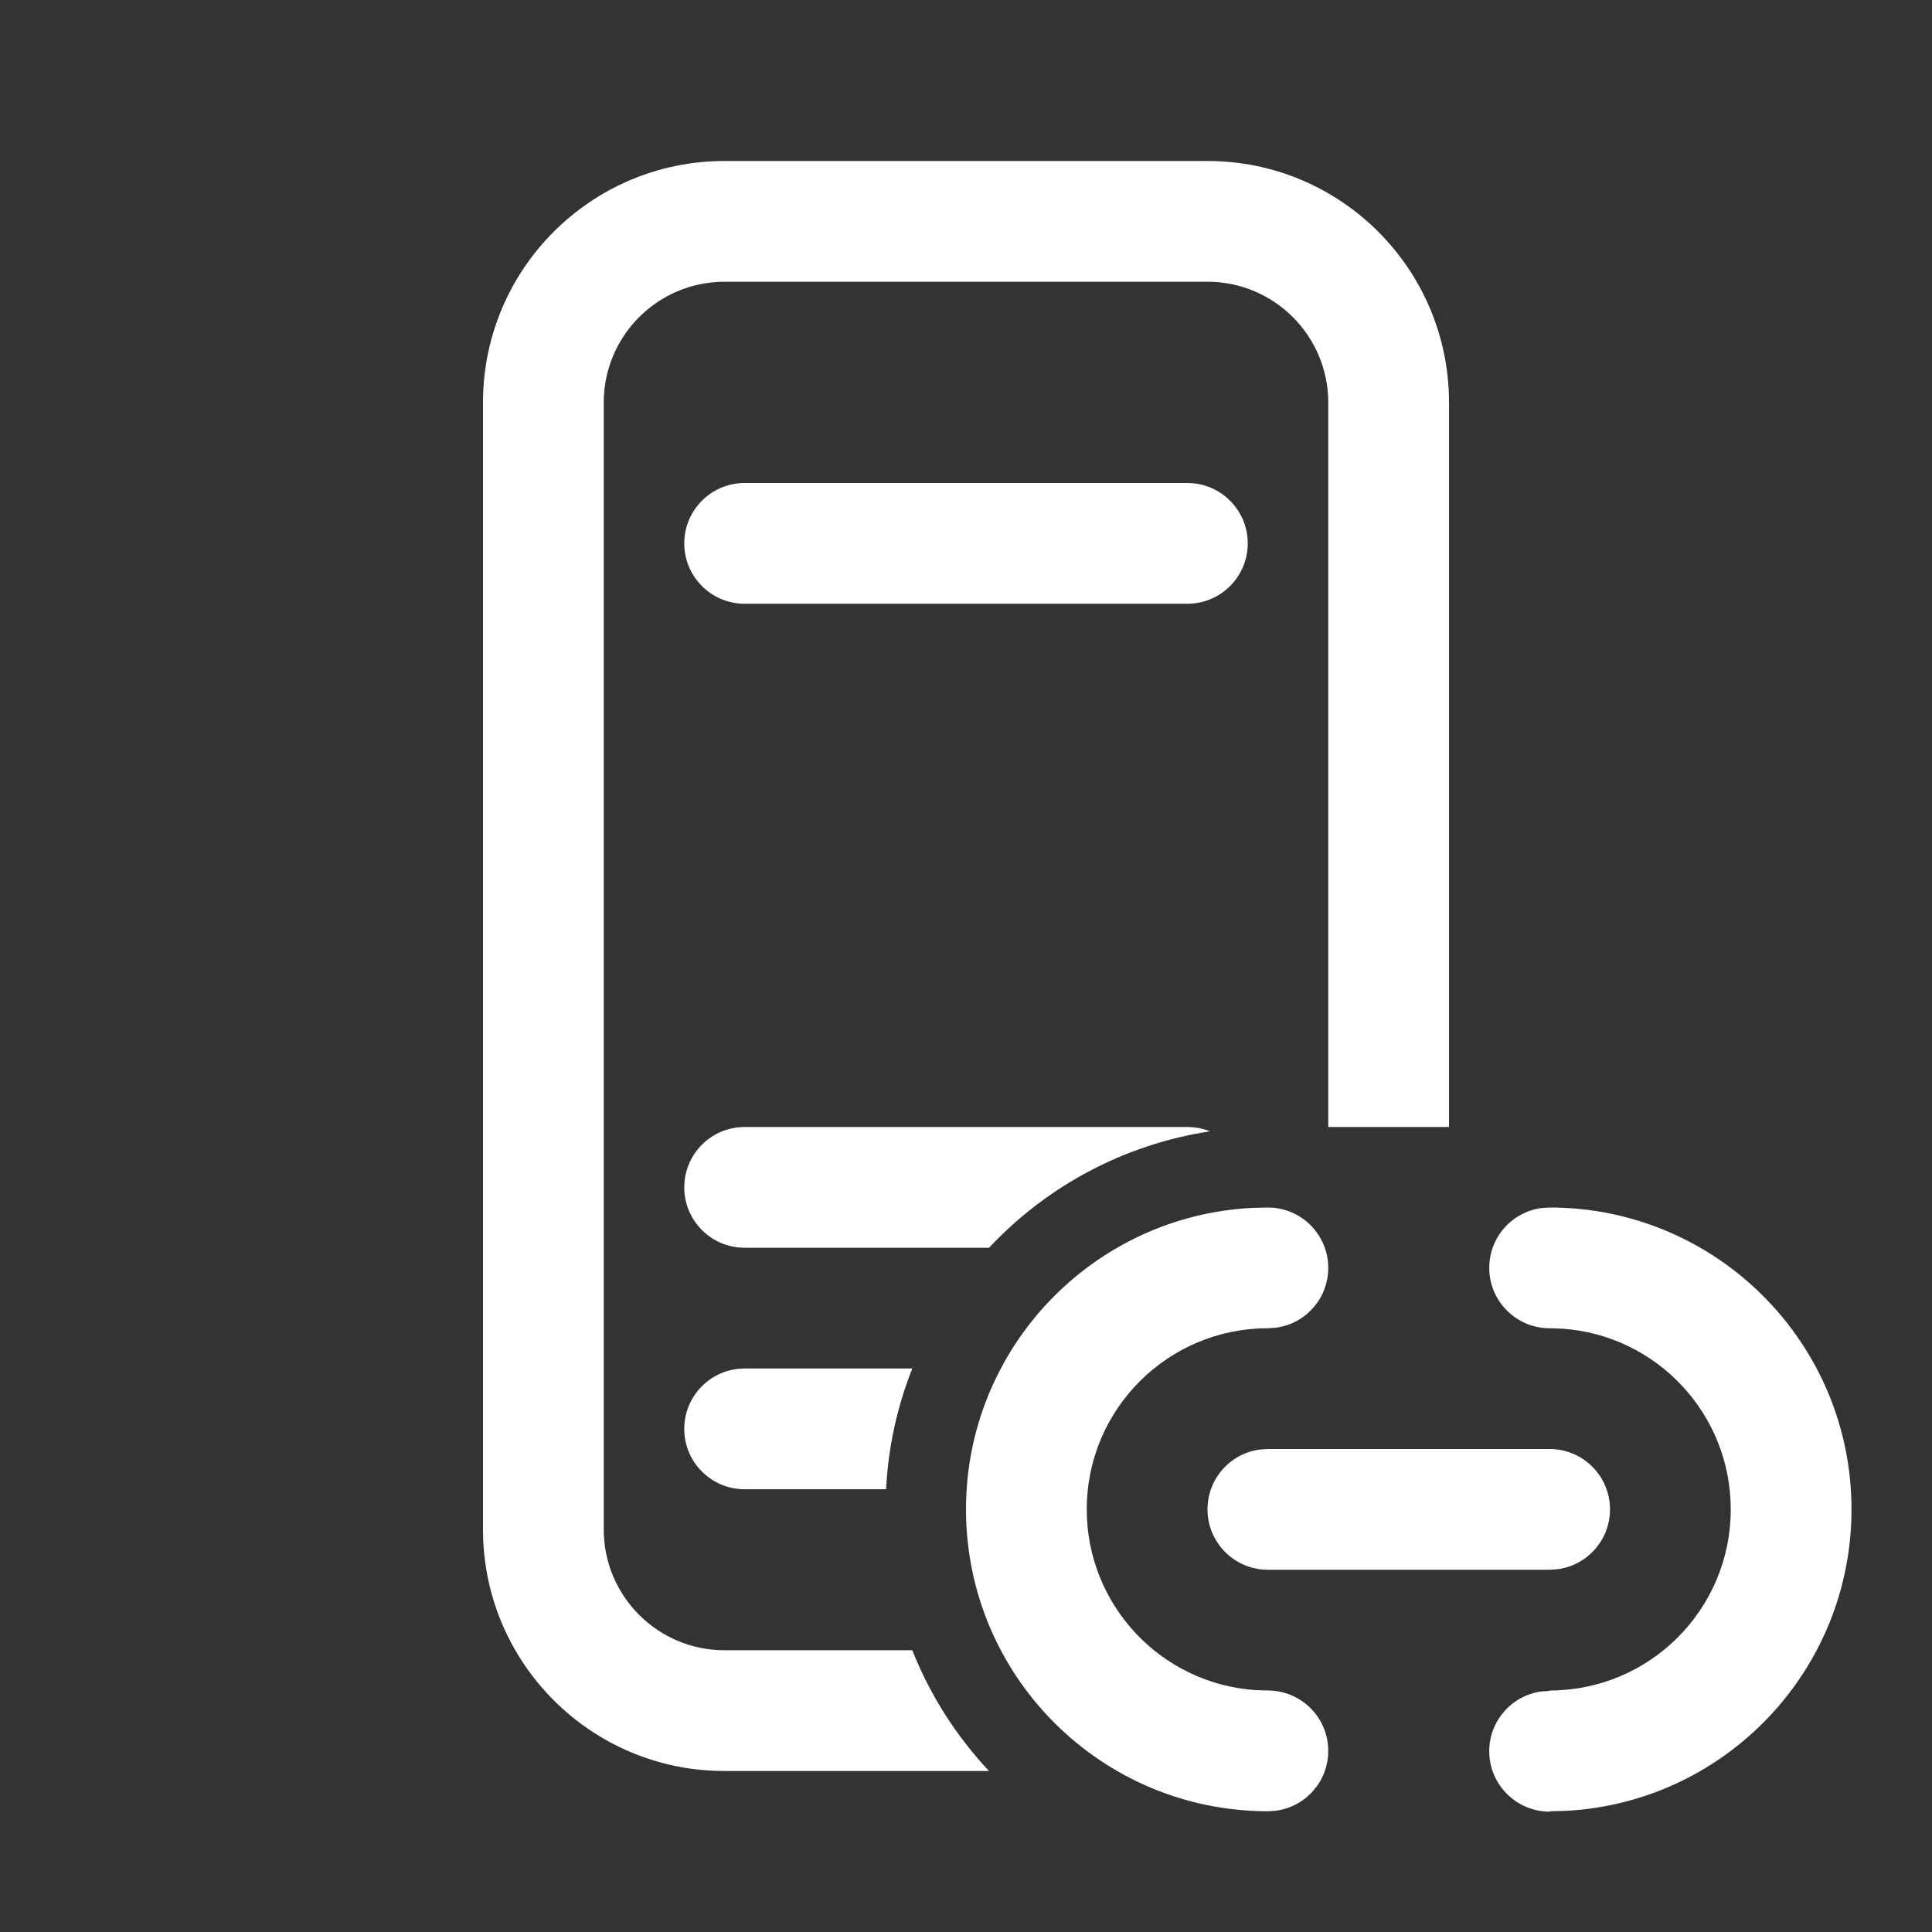 <svg width="24" height="24" viewBox="0 0 24 24" fill="none" xmlns="http://www.w3.org/2000/svg">
<rect x="0" y="0" width="24" height="24" fill="#333333" stroke="none"/>
<path d="M9.25 6C8.836 6 8.5 6.336 8.5 6.75C8.5 7.164 8.836 7.5 9.25 7.5H14.75C15.164 7.5 15.5 7.164 15.5 6.75C15.5 6.336 15.164 6 14.75 6H9.25ZM8.5 17.75C8.5 17.336 8.836 17 9.25 17H11.333C11.147 17.468 11.034 17.973 11.007 18.5H9.25C8.836 18.5 8.5 18.164 8.5 17.75ZM12.286 15.5C12.997 14.742 13.954 14.218 15.03 14.054C14.944 14.019 14.849 14 14.75 14H9.25C8.836 14 8.5 14.336 8.5 14.75C8.5 15.164 8.836 15.5 9.25 15.5H12.286ZM16.5 5V14H18V5C18 3.343 16.657 2 15 2H9C7.343 2 6 3.343 6 5V19C6 20.657 7.343 22 9 22H12.286C11.88 21.568 11.555 21.06 11.333 20.5H9C8.172 20.5 7.5 19.828 7.5 19V5C7.5 4.172 8.172 3.5 9 3.5H15C15.828 3.5 16.5 4.172 16.5 5ZM23 18.75C23 16.679 21.321 15 19.25 15L19.148 15.007C18.782 15.056 18.5 15.37 18.5 15.75C18.5 16.164 18.836 16.5 19.25 16.5L19.404 16.505C20.575 16.584 21.5 17.559 21.5 18.75C21.5 19.993 20.493 21 19.25 21L19.247 21.005L19.145 21.012C18.779 21.063 18.498 21.378 18.5 21.758C18.502 22.172 18.839 22.506 19.253 22.505V22.5L19.452 22.495C21.428 22.391 23 20.754 23 18.75ZM16.5 15.75C16.5 15.336 16.164 15 15.75 15L15.551 15.005C13.572 15.109 12 16.746 12 18.75C12 20.821 13.679 22.5 15.75 22.5L15.852 22.493C16.218 22.444 16.5 22.13 16.5 21.75C16.5 21.336 16.164 21 15.75 21L15.596 20.995C14.425 20.916 13.5 19.941 13.5 18.75C13.5 17.507 14.507 16.5 15.75 16.5L15.852 16.493C16.218 16.444 16.5 16.13 16.5 15.75ZM20 18.75C20 18.336 19.664 18 19.25 18H15.75L15.648 18.007C15.282 18.056 15 18.37 15 18.75C15 19.164 15.336 19.5 15.75 19.5H19.25L19.352 19.493C19.718 19.444 20 19.13 20 18.75Z" fill="#ffffff"/>
</svg>
